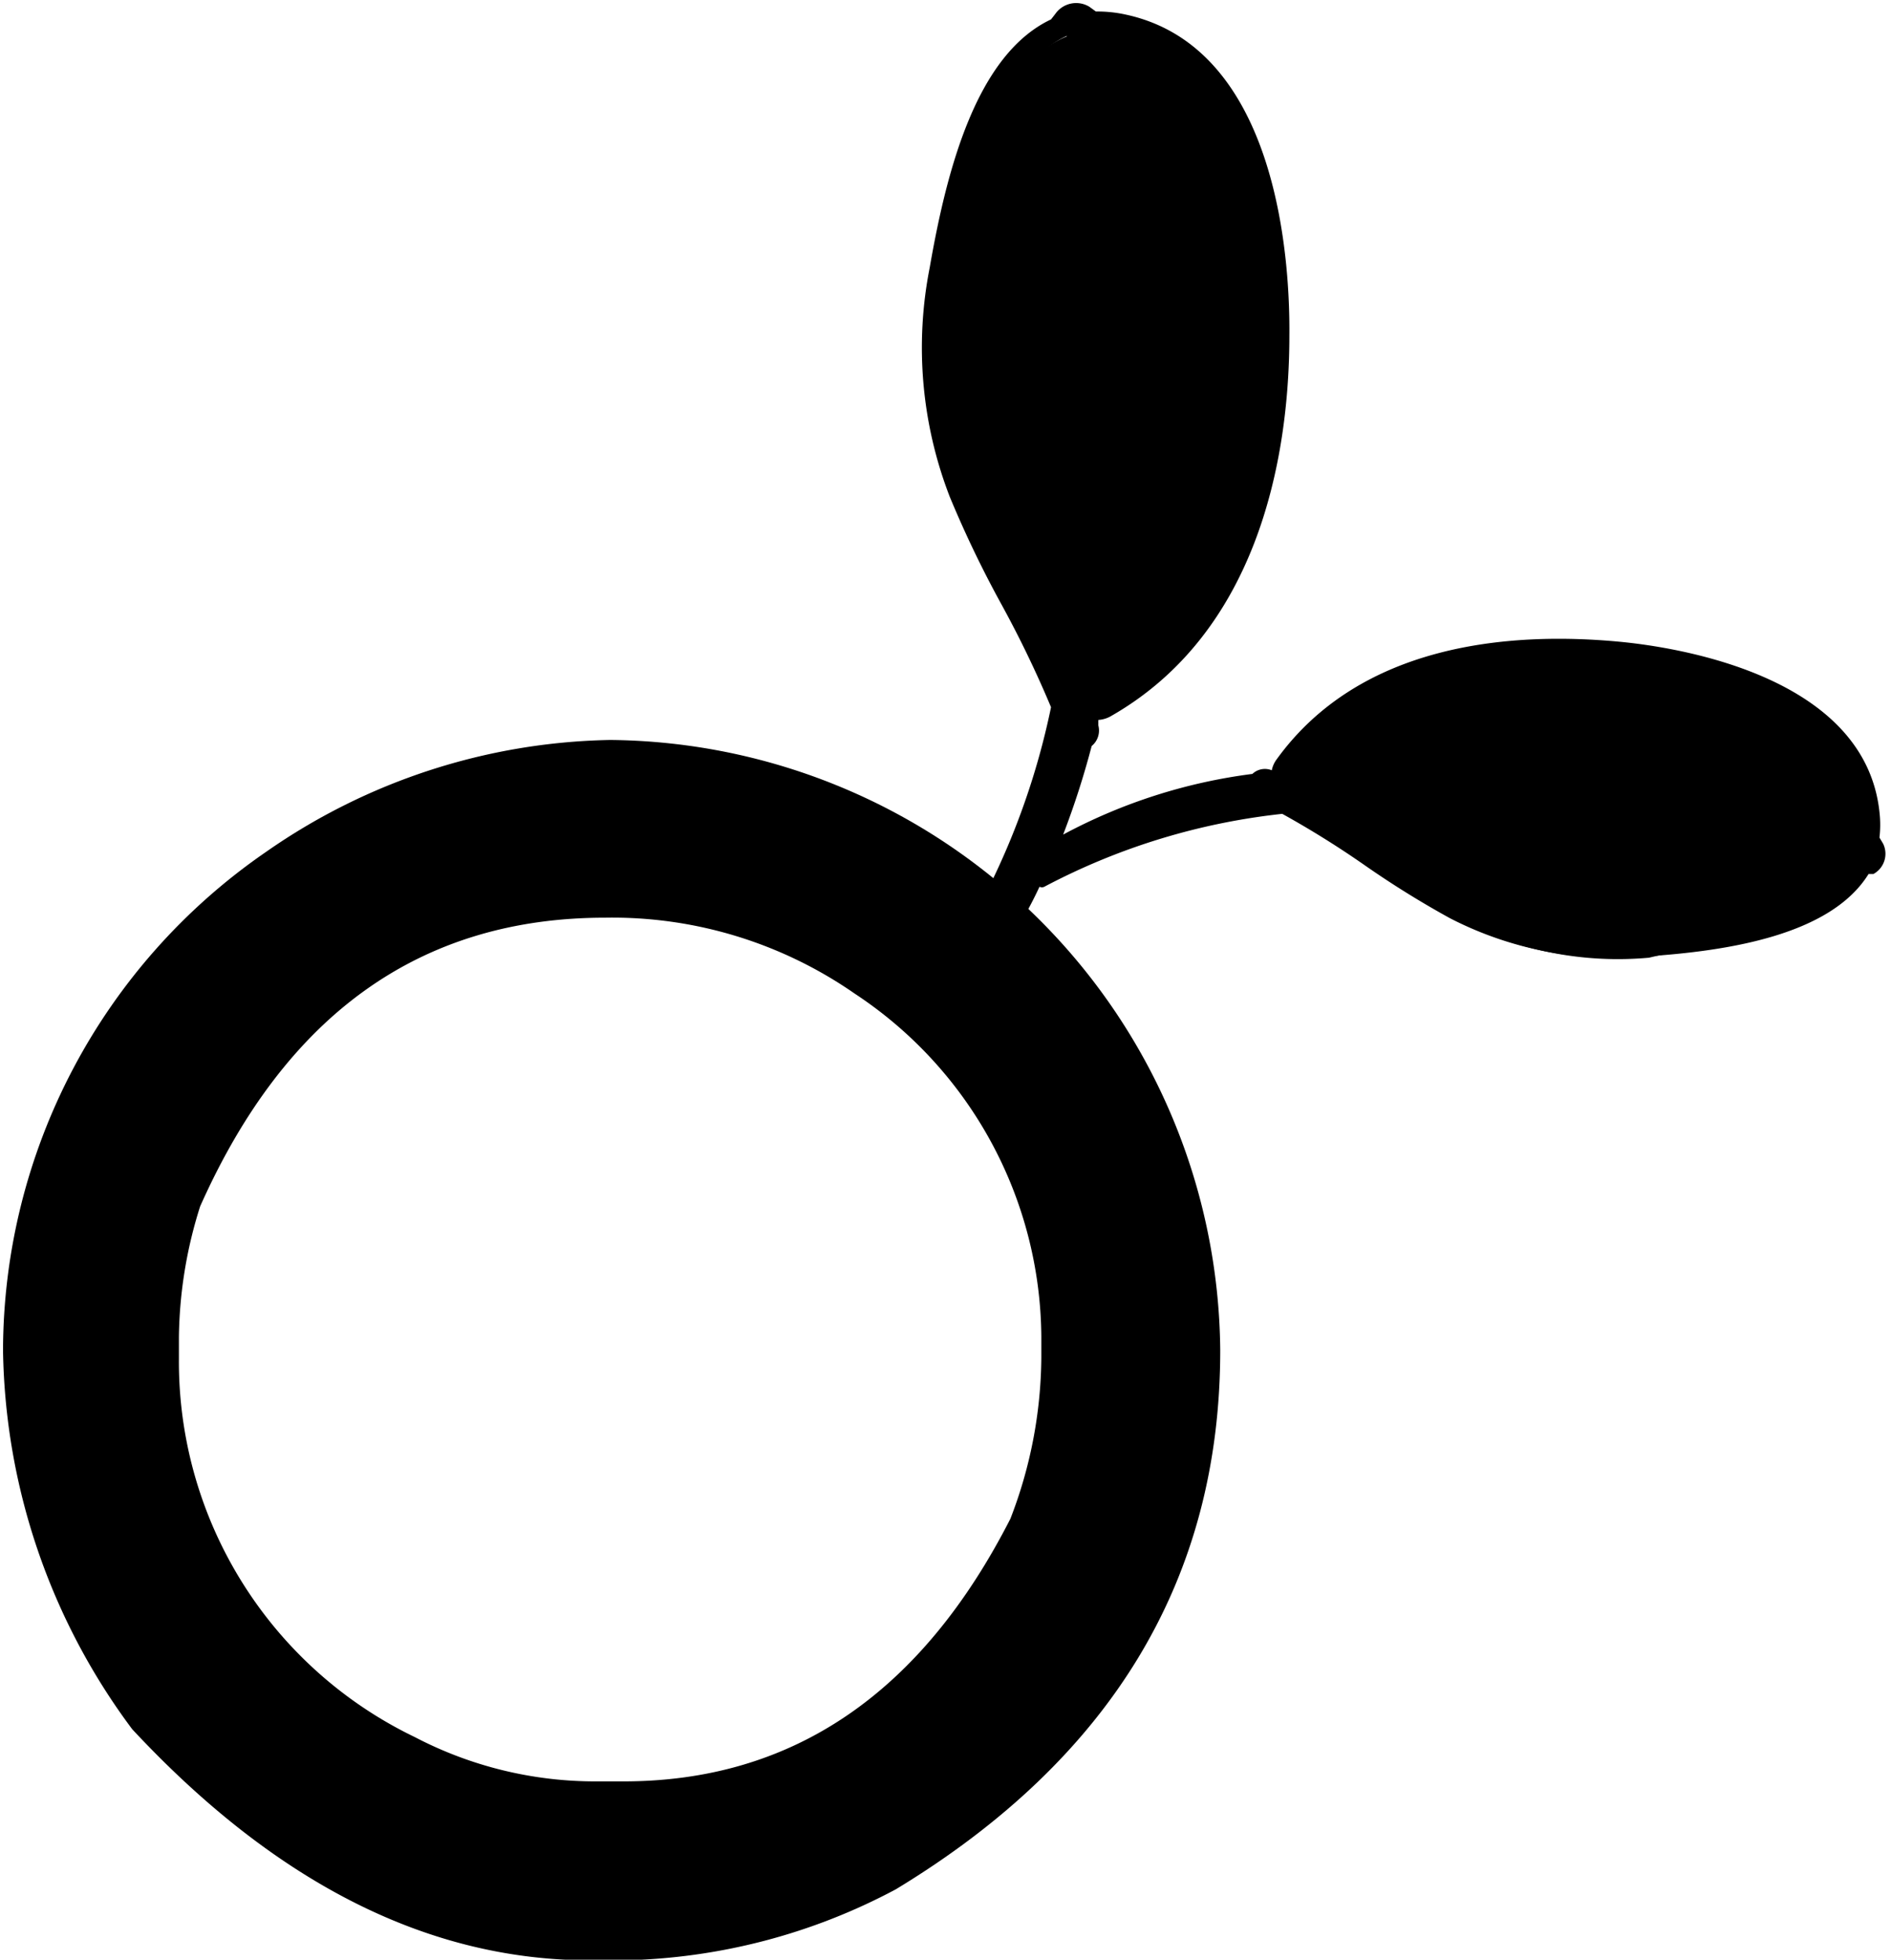 <svg viewBox="0 0 31.18 32.31">
<path class="cls-1" d="M49.33,2635.53a10.15,10.15,0,0,1,10.06,10.06q0,5.65-5.35,8.89a9.93,9.93,0,0,1-4.48,1.17H49q-4,0-7.55-3.81a10.7,10.7,0,0,1-2.13-6.24,10,10,0,0,1,4.33-8.22A10.22,10.22,0,0,1,49.33,2635.53Zm-7.11,9.84v0.36a6.87,6.87,0,0,0,3.89,6.24,6.42,6.42,0,0,0,3,.73h0.44q4.17,0,6.38-4.33a7.48,7.48,0,0,0,.51-2.65v-0.36a6.83,6.83,0,0,0-3.08-5.65,7,7,0,0,0-4.11-1.25q-4.56,0-6.68,4.76A7.37,7.37,0,0,0,42.22,2645.37Z" transform="translate(-39.27 -2623.33)"/>
<path class="cls-1" d="M70,2637.61l0.06,0,0.08,0a0.2,0.2,0,0,0,.09-0.27,0.48,0.48,0,0,0-.08-0.12,1.64,1.64,0,0,0,0-.45c-0.2-1.89-2.59-2.5-4.13-2.65-2-.19-4.22.12-5.48,1.86a0.23,0.23,0,0,0,0,.23l-0.22,0-0.07,0a0.12,0.12,0,0,0-.16.06,8.31,8.31,0,0,0-3.6,1.28,13,13,0,0,0,.7-2,0.14,0.14,0,0,0,.09-0.18l0-.09,0.06-.25a0.27,0.27,0,0,0,.27,0c2.17-1.24,2.81-3.77,2.84-6.11,0-1.8-.39-4.64-2.55-5.11a2,2,0,0,0-.52,0,0.6,0.6,0,0,0-.13-0.11,0.24,0.24,0,0,0-.32.07l-0.07.09a0.16,0.16,0,0,0,0,.07c-1.32.54-1.78,2.77-2,4a6.61,6.61,0,0,0,.32,3.68c0.48,1.22,1.22,2.31,1.69,3.52a12.67,12.67,0,0,1-1.9,4.52,0.12,0.12,0,0,0,.19.16,7.25,7.25,0,0,0,1.25-1.86,0.09,0.09,0,0,0,.08,0,10.88,10.88,0,0,1,4-1.21c1,0.52,1.86,1.25,2.85,1.77a5.68,5.68,0,0,0,3.12.61C67.5,2638.87,69.44,2638.69,70,2637.61Z" transform="translate(-39.27 -2623.33)"/>
<path class="cls-1" d="M55,2639.86a0.31,0.31,0,0,1-.2-0.07,0.3,0.3,0,0,1-.06-0.4,12.26,12.26,0,0,0,1.86-4.4,18.06,18.06,0,0,0-.82-1.7,18,18,0,0,1-.85-1.77,6.81,6.81,0,0,1-.33-3.78c0.28-1.61.77-3.51,2-4.09l0,0,0.07-.09a0.42,0.42,0,0,1,.56-0.12l0.11,0.08a2.15,2.15,0,0,1,.49.05c2.56,0.55,2.71,4.19,2.7,5.29,0,2.11-.56,4.91-2.93,6.27a0.48,0.48,0,0,1-.22.07v0.09a0.33,0.33,0,0,1-.11.34,13.79,13.79,0,0,1-.47,1.46,9,9,0,0,1,3.12-1,0.3,0.3,0,0,1,.32-0.06h0a0.44,0.44,0,0,1,.08-0.18c1.38-1.91,3.84-2.11,5.65-1.94,0.95,0.09,4.05.56,4.29,2.81a1.84,1.84,0,0,1,0,.42l0.06,0.1a0.38,0.38,0,0,1-.16.5l-0.08,0,0,0c-0.62,1-2.29,1.27-3.69,1.36a5.88,5.88,0,0,1-3.21-.63,15.57,15.57,0,0,1-1.43-.89,15.58,15.58,0,0,0-1.37-.85,10.49,10.49,0,0,0-3.91,1.18l-0.06,0a7.37,7.37,0,0,1-1.24,1.81A0.29,0.29,0,0,1,55,2639.86Zm5.48-3.47,0,0a15.29,15.29,0,0,1,1.46.9,15.29,15.29,0,0,0,1.4.87,5.45,5.45,0,0,0,3,.59c0.79-.05,2.87-0.2,3.44-1.24l0-.09H70l0.07,0s0,0,0,0l-0.05-.08-0.06-.06v-0.09a1.47,1.47,0,0,0,0-.4c-0.21-2-3.09-2.41-4-2.49-1.72-.16-4,0-5.32,1.79a0,0,0,0,0,0,.05l0.09,0.22-0.24,0-0.22,0h0l-0.07,0h0l0,0H60.11a10.22,10.22,0,0,0-2.15.53,13.4,13.4,0,0,1,2.49-.53H60.5ZM57,2623.81l0,0.09-0.09,0c-1.29.53-1.72,2.94-1.88,3.85a6.46,6.46,0,0,0,.31,3.59,17.77,17.77,0,0,0,.83,1.73,17.77,17.77,0,0,1,.86,1.79l0,0.05V2635a14.12,14.12,0,0,1-1.34,3.66,8.13,8.13,0,0,0,.54-1l0-.08,0.09-.21a12.84,12.84,0,0,0,.69-2l0-.09,0.06,0v0l0-.08v0l0.06-.25,0.05-.23,0.21,0.12a0.09,0.09,0,0,0,.09,0c2.22-1.27,2.72-3.94,2.75-6,0-1-.12-4.44-2.41-4.93a1.81,1.81,0,0,0-.47,0H57.27l-0.06-.06-0.09-.08a0.06,0.06,0,0,0-.08,0Z" transform="translate(-39.27 -2623.33)"/>
</svg>
